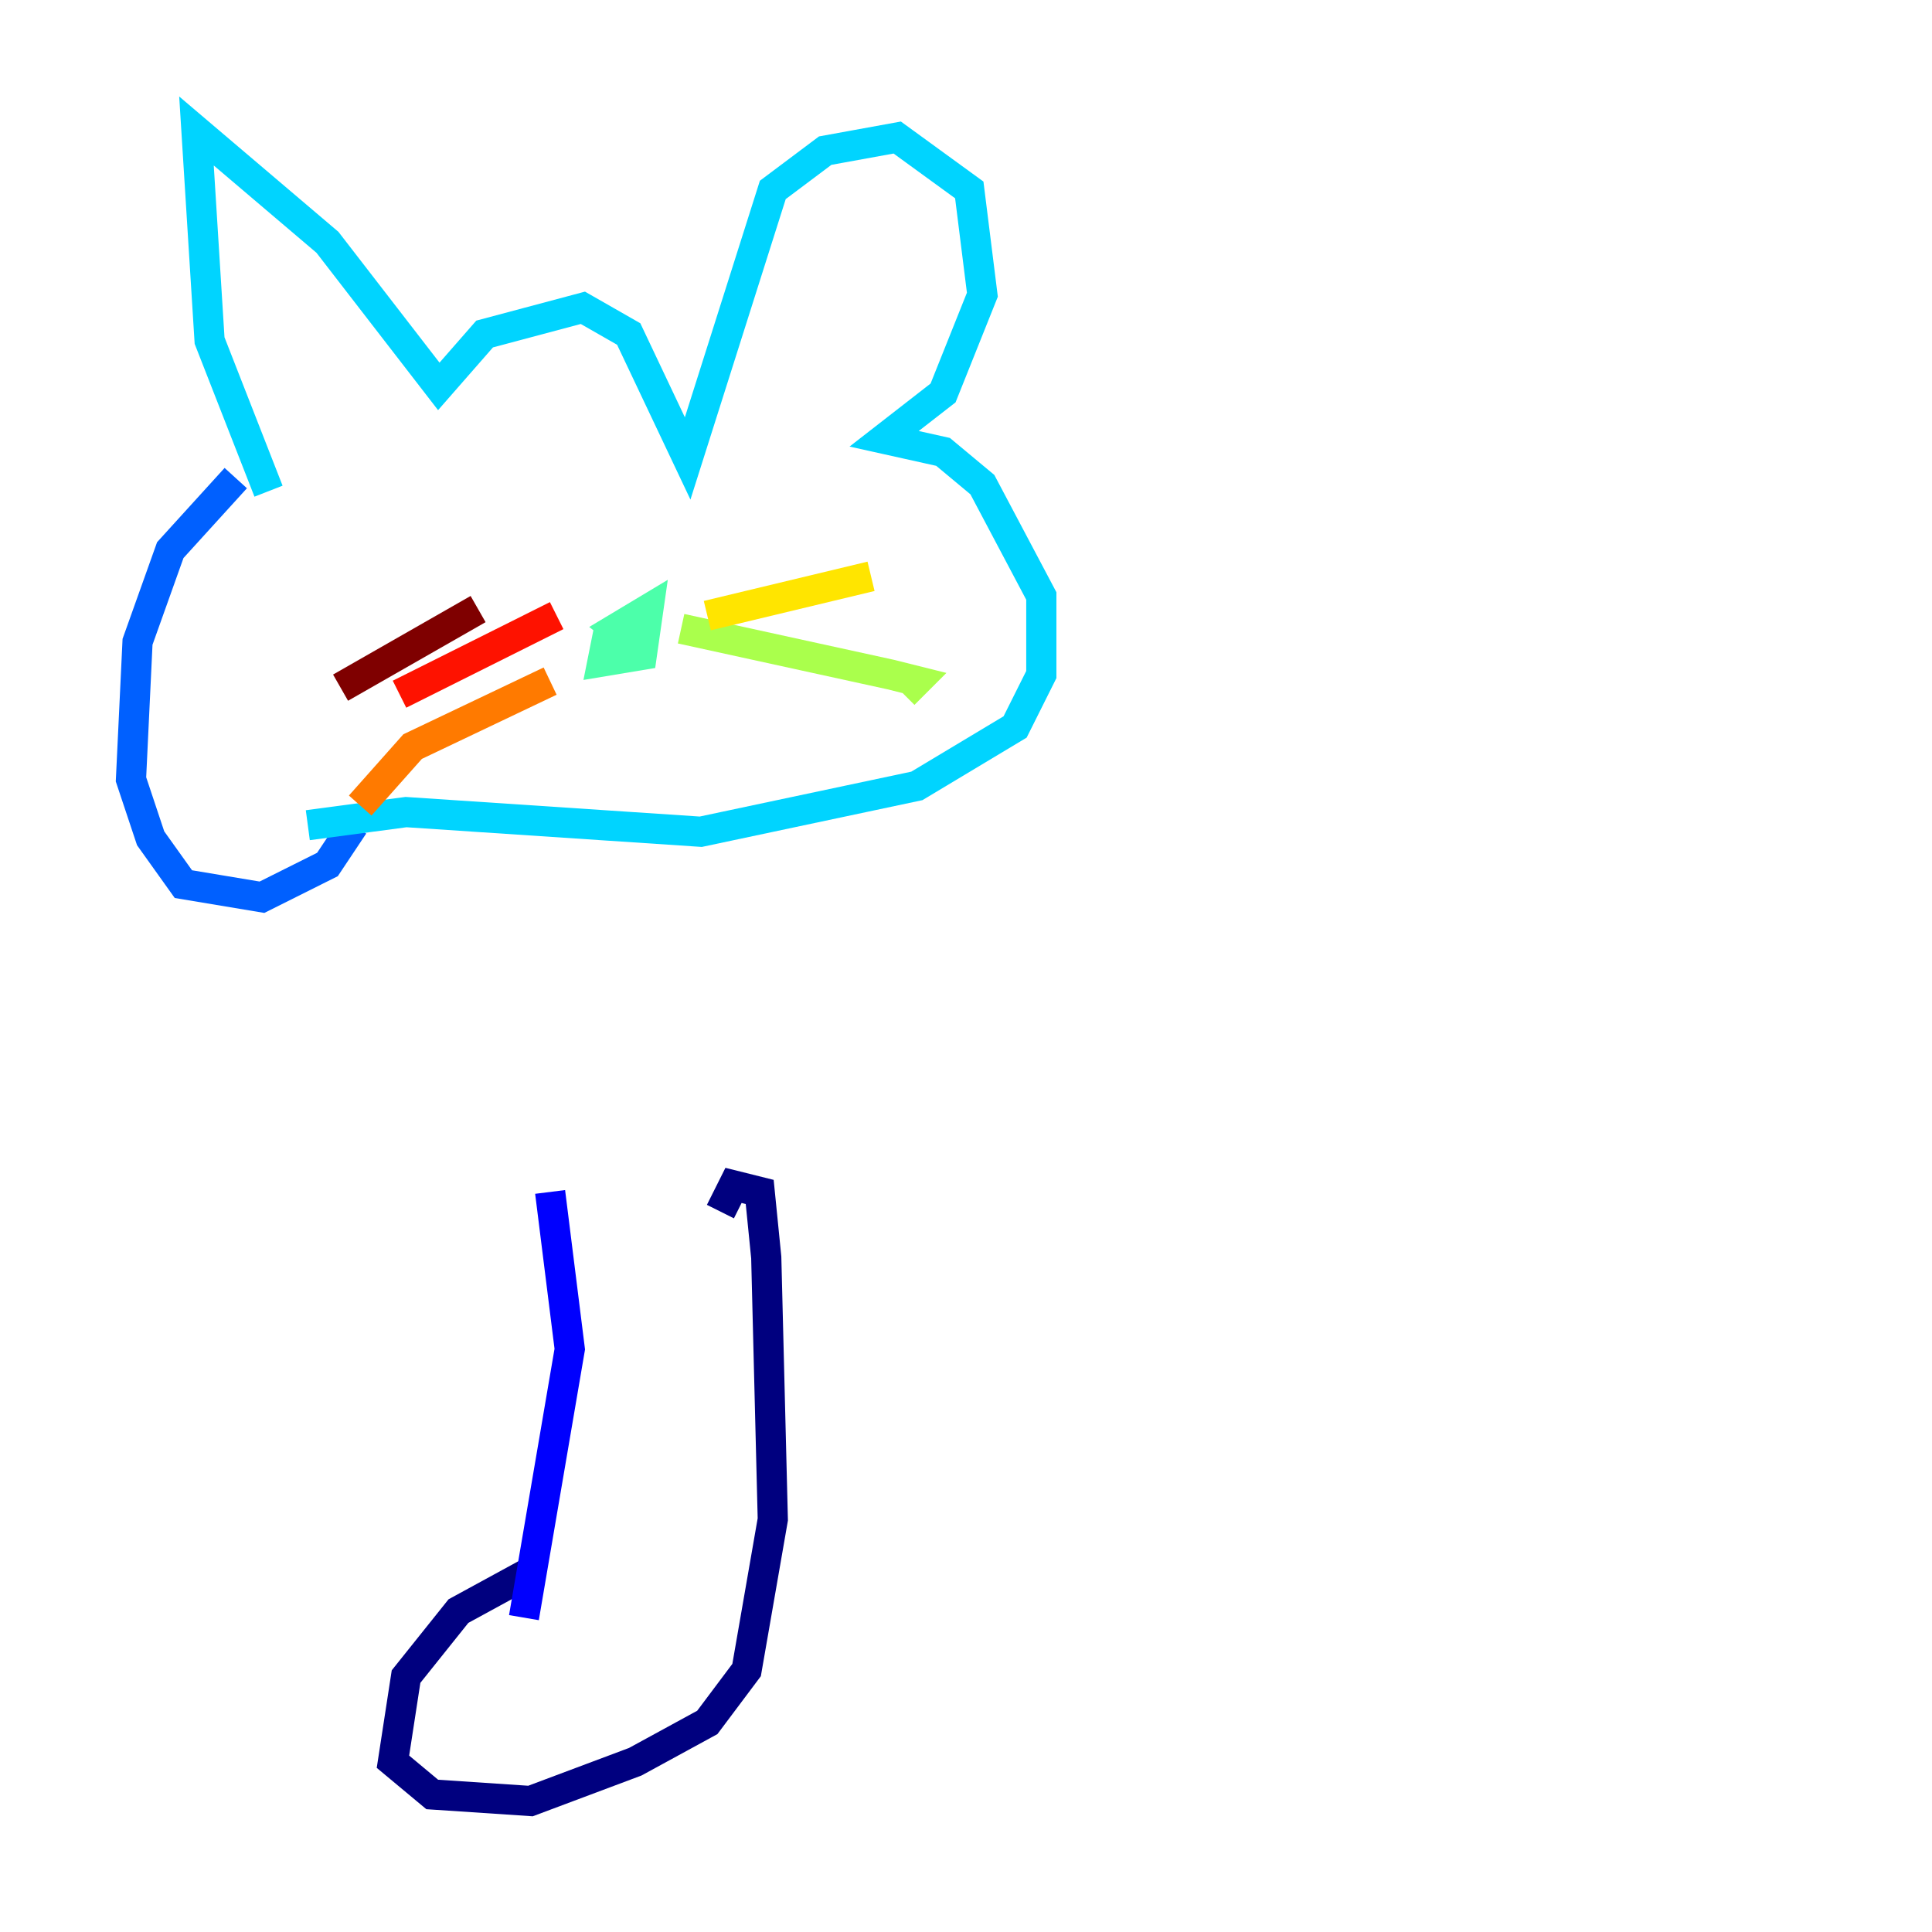 <?xml version="1.0" encoding="utf-8" ?>
<svg baseProfile="tiny" height="128" version="1.2" viewBox="0,0,128,128" width="128" xmlns="http://www.w3.org/2000/svg" xmlns:ev="http://www.w3.org/2001/xml-events" xmlns:xlink="http://www.w3.org/1999/xlink"><defs /><polyline fill="none" points="35.146,104.136 30.373,106.739 26.902,111.078 26.034,116.719 28.637,118.888 35.146,119.322 42.088,116.719 46.861,114.115 49.464,110.644 51.2,100.664 50.766,83.308 50.332,78.969 48.597,78.536 47.729,80.271" stroke="#00007f" stroke-width="2" /><polyline fill="none" points="34.712,107.173 37.749,89.383 36.447,78.969" stroke="#0000fe" stroke-width="2" /><polyline fill="none" points="15.62,31.675 11.281,36.447 9.112,42.522 8.678,51.634 9.98,55.539 12.149,58.576 17.356,59.444 21.695,57.275 23.43,54.671" stroke="#0060ff" stroke-width="2" /><polyline fill="none" points="17.79,32.542 13.885,22.563 13.017,8.678 21.695,16.054 29.071,25.6 32.108,22.129 38.617,20.393 41.654,22.129 45.559,30.373 51.2,12.583 54.671,9.98 59.444,9.112 64.217,12.583 65.085,19.525 62.481,26.034 58.576,29.071 62.481,29.939 65.085,32.108 68.99,39.485 68.99,44.691 67.254,48.163 60.746,52.068 46.427,55.105 26.902,53.803 20.393,54.671" stroke="#00d4ff" stroke-width="2" /><polyline fill="none" points="40.352,41.654 39.919,43.824 42.522,43.39 42.956,40.352 40.786,41.654 42.956,43.39" stroke="#4cffaa" stroke-width="2" /><polyline fill="none" points="45.125,41.654 59.01,44.691 60.746,45.125 59.878,45.993" stroke="#aaff4c" stroke-width="2" /><polyline fill="none" points="46.861,40.786 57.709,38.183" stroke="#ffe500" stroke-width="2" /><polyline fill="none" points="36.447,45.125 27.336,49.464 23.864,53.37" stroke="#ff7a00" stroke-width="2" /><polyline fill="none" points="36.881,40.786 26.468,45.993" stroke="#fe1200" stroke-width="2" /><polyline fill="none" points="31.675,40.352 22.563,45.559" stroke="#7f0000" stroke-width="2" /></svg>